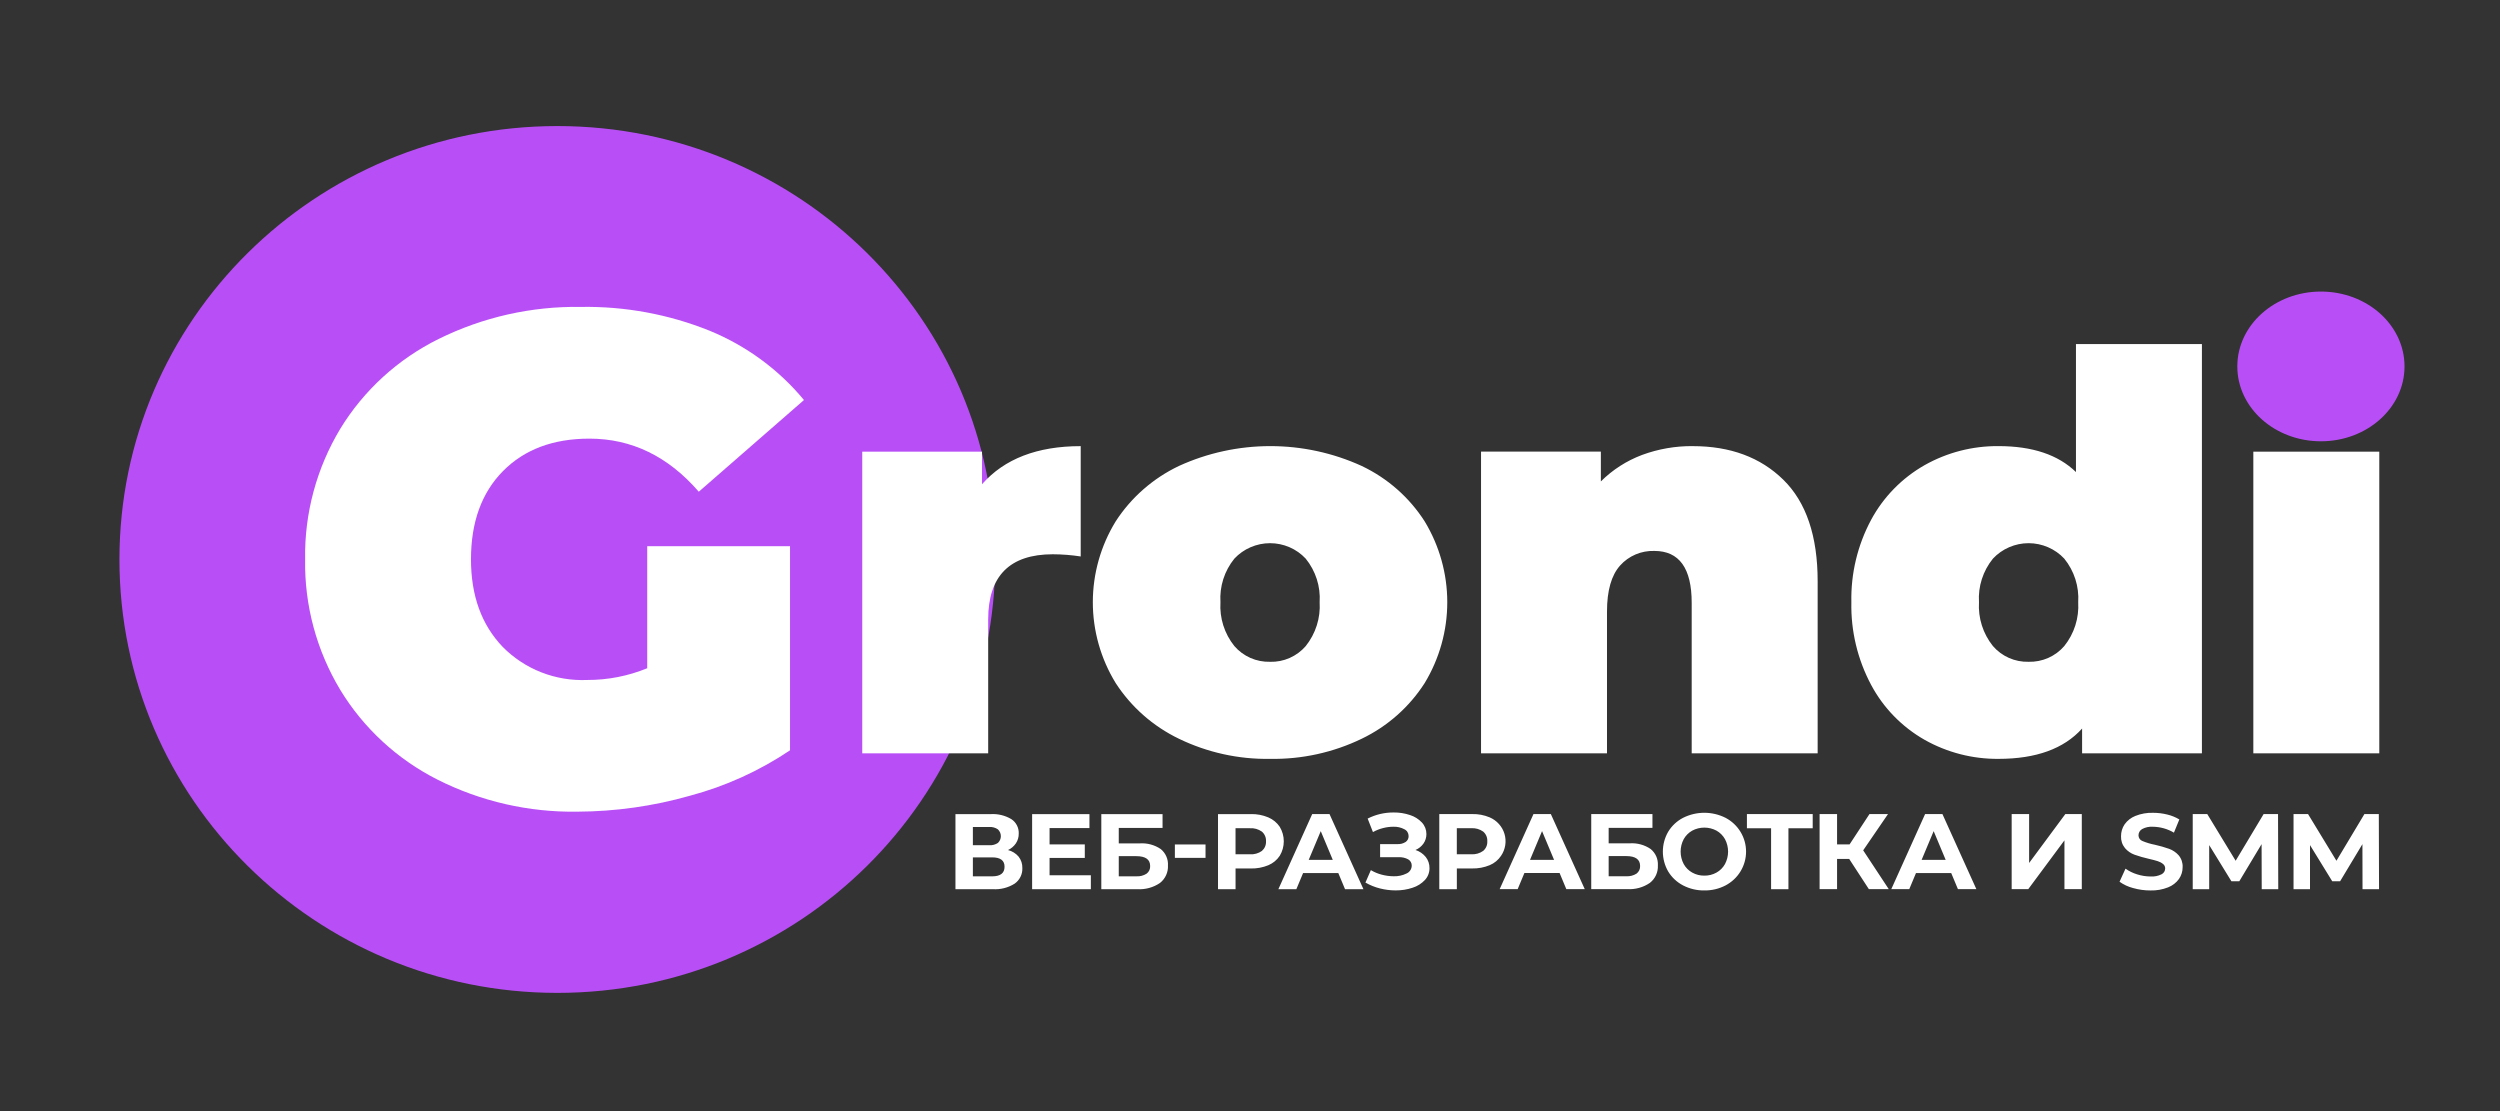 <svg width="99" height="44" viewBox="0 0 99 44" fill="none" xmlns="http://www.w3.org/2000/svg">
<rect x="0" y="0" width="99" height="44" fill="#333333" stroke="none"/>
<path d="M22.071 39.318C31.648 39.318 39.412 31.634 39.412 22.155C39.412 12.676 31.648 4.992 22.071 4.992C12.494 4.992 4.73 12.676 4.73 22.155C4.73 31.634 12.494 39.318 22.071 39.318Z" fill="#B84FF6"/>
<path fill-rule="evenodd" clip-rule="evenodd" d="M39.917 33.662C40.044 33.603 40.152 33.511 40.23 33.396C40.306 33.281 40.345 33.145 40.342 33.008C40.347 32.896 40.322 32.785 40.271 32.685C40.22 32.585 40.144 32.5 40.05 32.438C39.805 32.292 39.52 32.222 39.234 32.239H37.836V35.212H39.318C39.622 35.231 39.925 35.154 40.182 34.991C40.28 34.921 40.359 34.829 40.412 34.721C40.465 34.614 40.49 34.495 40.485 34.375C40.49 34.213 40.439 34.054 40.339 33.925C40.23 33.796 40.083 33.704 39.918 33.662H39.917ZM38.526 32.748H39.175C39.296 32.741 39.416 32.774 39.516 32.842C39.553 32.877 39.582 32.918 39.603 32.964C39.623 33.01 39.633 33.06 39.634 33.11C39.634 33.161 39.624 33.211 39.604 33.257C39.584 33.303 39.554 33.345 39.518 33.38C39.417 33.447 39.296 33.479 39.175 33.471H38.526V32.749V32.748ZM39.29 34.702H38.526V33.952H39.29C39.617 33.952 39.78 34.075 39.78 34.321C39.78 34.576 39.617 34.703 39.29 34.703V34.702ZM41.563 34.66V33.973H42.958V33.438H41.563V32.791H43.142V32.239H40.872V35.212H43.198V34.66H41.563V34.66ZM43.612 35.212H45.037C45.355 35.231 45.671 35.145 45.934 34.966C46.039 34.884 46.122 34.778 46.177 34.658C46.233 34.537 46.258 34.405 46.251 34.273C46.259 34.15 46.237 34.028 46.187 33.915C46.138 33.802 46.062 33.702 45.966 33.623C45.723 33.458 45.43 33.378 45.135 33.398H44.303V32.787H46.037V32.239H43.612V35.212H43.612ZM44.303 34.702V33.904H44.997C45.363 33.904 45.546 34.034 45.546 34.294C45.549 34.353 45.538 34.411 45.514 34.464C45.489 34.517 45.451 34.563 45.404 34.598C45.283 34.675 45.14 34.712 44.997 34.702H44.303V34.702ZM46.525 33.972H47.739V33.441H46.525V33.972ZM49.533 32.239H48.233V35.212H48.928V34.392H49.533C49.771 34.398 50.007 34.353 50.226 34.263C50.411 34.185 50.569 34.055 50.679 33.888C50.783 33.715 50.838 33.517 50.838 33.316C50.838 33.114 50.783 32.917 50.679 32.743C50.568 32.578 50.411 32.448 50.226 32.369C50.007 32.277 49.771 32.232 49.533 32.238V32.238V32.239ZM49.494 33.83H48.927V32.798H49.494C49.664 32.786 49.833 32.834 49.971 32.932C50.026 32.979 50.069 33.039 50.097 33.105C50.126 33.172 50.138 33.244 50.134 33.316C50.138 33.388 50.125 33.459 50.097 33.525C50.069 33.591 50.025 33.65 49.971 33.697C49.833 33.795 49.664 33.842 49.494 33.83V33.83ZM53.263 35.211H53.992L52.649 32.238H51.963L50.624 35.211H51.336L51.602 34.574H52.997L53.263 35.211ZM51.825 34.051L52.302 32.913L52.778 34.051H51.825ZM56.052 33.66C56.18 33.606 56.289 33.518 56.369 33.406C56.447 33.295 56.487 33.162 56.486 33.028C56.487 32.859 56.424 32.697 56.309 32.573C56.18 32.435 56.017 32.333 55.837 32.276C55.628 32.206 55.409 32.171 55.189 32.174C54.831 32.171 54.477 32.254 54.159 32.416L54.369 32.951C54.494 32.88 54.628 32.827 54.768 32.792C54.901 32.757 55.038 32.739 55.176 32.739C55.327 32.733 55.477 32.766 55.611 32.837C55.663 32.862 55.706 32.9 55.736 32.948C55.765 32.996 55.781 33.052 55.781 33.108C55.782 33.154 55.773 33.199 55.752 33.24C55.731 33.281 55.701 33.316 55.663 33.342C55.565 33.404 55.45 33.434 55.335 33.427H54.652V33.945H55.386C55.518 33.939 55.648 33.968 55.764 34.03C55.808 34.055 55.845 34.092 55.869 34.136C55.894 34.179 55.906 34.229 55.904 34.279C55.904 34.345 55.884 34.409 55.848 34.464C55.812 34.519 55.761 34.563 55.7 34.59C55.541 34.669 55.365 34.706 55.187 34.7C55.03 34.699 54.873 34.678 54.721 34.638C54.568 34.599 54.422 34.538 54.286 34.457L54.071 34.95C54.253 35.054 54.449 35.133 54.653 35.184C54.854 35.234 55.061 35.26 55.269 35.26C55.497 35.262 55.724 35.226 55.94 35.154C56.127 35.095 56.294 34.989 56.427 34.848C56.546 34.719 56.61 34.55 56.608 34.377C56.61 34.218 56.558 34.062 56.46 33.937C56.354 33.806 56.211 33.709 56.05 33.658V33.658L56.052 33.66ZM58.296 32.238H56.996V35.211H57.691V34.391H58.298C58.536 34.396 58.772 34.352 58.992 34.261C59.177 34.184 59.334 34.053 59.444 33.887C59.529 33.761 59.585 33.619 59.608 33.469C59.631 33.32 59.621 33.167 59.578 33.023C59.535 32.878 59.46 32.744 59.358 32.631C59.257 32.518 59.132 32.428 58.992 32.368C58.773 32.276 58.536 32.231 58.298 32.237V32.237L58.296 32.238ZM58.258 33.829H57.69V32.797H58.258C58.427 32.785 58.596 32.833 58.734 32.931C58.789 32.978 58.833 33.038 58.861 33.104C58.889 33.171 58.901 33.243 58.897 33.315C58.901 33.387 58.889 33.458 58.86 33.524C58.832 33.59 58.789 33.648 58.734 33.695C58.596 33.794 58.427 33.841 58.258 33.829V33.829ZM62.026 35.209H62.756L61.413 32.236H60.726L59.387 35.209H60.1L60.366 34.572H61.76L62.026 35.209ZM60.589 34.05L61.065 32.912L61.541 34.05H60.589ZM63.013 35.209H64.437C64.756 35.229 65.072 35.142 65.334 34.963C65.439 34.881 65.523 34.776 65.578 34.655C65.633 34.535 65.659 34.403 65.652 34.271C65.659 34.148 65.637 34.025 65.588 33.912C65.538 33.799 65.462 33.7 65.366 33.621C65.123 33.455 64.831 33.376 64.536 33.396H63.703V32.784H65.437V32.236H63.013V35.209H63.013ZM63.703 34.7V33.901H64.398C64.765 33.901 64.948 34.032 64.948 34.292C64.951 34.35 64.94 34.408 64.916 34.461C64.891 34.514 64.853 34.56 64.806 34.596C64.685 34.672 64.542 34.709 64.398 34.7H63.703ZM67.492 35.261C67.785 35.266 68.074 35.197 68.333 35.062C68.578 34.932 68.783 34.74 68.926 34.504C69.069 34.268 69.144 33.999 69.144 33.724C69.144 33.449 69.069 33.179 68.926 32.944C68.783 32.708 68.578 32.515 68.333 32.386C68.072 32.255 67.784 32.186 67.491 32.186C67.198 32.186 66.91 32.255 66.649 32.386C66.406 32.512 66.202 32.703 66.061 32.936C65.922 33.176 65.849 33.447 65.849 33.724C65.849 34 65.922 34.272 66.061 34.512C66.202 34.745 66.406 34.935 66.649 35.062C66.909 35.197 67.199 35.266 67.492 35.261V35.261V35.261ZM67.492 34.675C67.324 34.678 67.158 34.636 67.012 34.554C66.87 34.475 66.753 34.358 66.675 34.216C66.594 34.064 66.553 33.895 66.553 33.724C66.553 33.552 66.594 33.383 66.675 33.231C66.753 33.09 66.87 32.973 67.012 32.893C67.159 32.814 67.324 32.773 67.492 32.773C67.66 32.773 67.825 32.814 67.973 32.893C68.115 32.973 68.231 33.09 68.31 33.231C68.39 33.383 68.432 33.552 68.432 33.724C68.432 33.895 68.39 34.064 68.31 34.216C68.231 34.358 68.115 34.475 67.973 34.554C67.826 34.636 67.66 34.678 67.492 34.675V34.675ZM71.783 32.237H69.178V32.799H70.135V35.212H70.822V32.799H71.783V32.237ZM74.007 35.21H74.795L73.782 33.673L74.765 32.237H74.031L73.243 33.439H72.748V32.237H72.056V35.21H72.748V34.014H73.228L74.007 35.21ZM77.534 35.21H78.264L76.92 32.237H76.234L74.895 35.21H75.607L75.873 34.573H77.268L77.534 35.21ZM76.096 34.051L76.573 32.913L77.049 34.051H76.096ZM79.662 35.21H80.319L81.752 33.278V35.21H82.439V32.237H81.787L80.353 34.174V32.237H79.662V35.21V35.21ZM85.158 35.262C85.397 35.269 85.635 35.227 85.857 35.139C86.03 35.071 86.18 34.956 86.288 34.806C86.383 34.669 86.433 34.507 86.432 34.341C86.441 34.169 86.385 34.001 86.274 33.869C86.172 33.755 86.043 33.667 85.899 33.614C85.715 33.55 85.527 33.495 85.337 33.453C85.168 33.421 85.004 33.372 84.845 33.306C84.798 33.29 84.757 33.259 84.728 33.218C84.7 33.177 84.684 33.129 84.684 33.079C84.684 33.03 84.697 32.981 84.721 32.938C84.746 32.895 84.781 32.858 84.824 32.833C84.955 32.761 85.105 32.729 85.255 32.739C85.548 32.743 85.836 32.824 86.088 32.973L86.302 32.45C86.153 32.361 85.991 32.295 85.822 32.255C85.638 32.209 85.449 32.187 85.259 32.187C85.021 32.18 84.784 32.222 84.562 32.31C84.39 32.378 84.242 32.493 84.135 32.643C84.041 32.782 83.992 32.945 83.993 33.111C83.985 33.284 84.041 33.453 84.151 33.587C84.252 33.704 84.381 33.793 84.526 33.846C84.71 33.911 84.898 33.965 85.089 34.008C85.237 34.042 85.355 34.073 85.443 34.101C85.521 34.125 85.594 34.163 85.657 34.214C85.684 34.235 85.705 34.262 85.72 34.292C85.734 34.323 85.742 34.356 85.741 34.39C85.741 34.438 85.727 34.484 85.703 34.525C85.678 34.566 85.642 34.599 85.599 34.621C85.464 34.689 85.313 34.719 85.162 34.709C84.981 34.708 84.801 34.679 84.629 34.624C84.465 34.574 84.31 34.498 84.17 34.399L83.934 34.917C84.095 35.032 84.276 35.116 84.468 35.166C84.692 35.23 84.924 35.263 85.157 35.262V35.262L85.158 35.262ZM90.219 35.211L90.21 32.238H89.639L88.532 34.086L87.408 32.238H86.832V35.211H87.484V33.466L88.363 34.897H88.677L89.559 33.428L89.564 35.211H90.216H90.219ZM94.21 35.211L94.201 32.238H93.63L92.523 34.086L91.399 32.238H90.824V35.211H91.476V33.466L92.356 34.897H92.669L93.552 33.428L93.556 35.211H94.209H94.21Z" fill="white"/>
<path fill-rule="evenodd" clip-rule="evenodd" d="M38.888 19.174V17.886H34.145V29.833H39.132V24.526C39.132 22.808 39.986 21.949 41.693 21.949C42.062 21.951 42.431 21.98 42.796 22.036V17.667C41.075 17.667 39.772 18.17 38.89 19.174H38.888ZM50.294 30.051C51.551 30.073 52.795 29.8 53.924 29.254C54.947 28.762 55.81 27.998 56.418 27.048C57.003 26.081 57.312 24.975 57.312 23.848C57.312 22.721 57.003 21.615 56.418 20.648C55.812 19.699 54.947 18.938 53.924 18.452C52.789 17.934 51.555 17.666 50.305 17.666C49.055 17.666 47.82 17.934 46.685 18.452C45.661 18.94 44.793 19.7 44.18 20.648C43.589 21.612 43.276 22.719 43.276 23.848C43.276 24.976 43.589 26.083 44.18 27.048C44.795 27.997 45.661 28.761 46.685 29.254C47.808 29.798 49.044 30.072 50.294 30.051V30.051ZM50.294 26.207C50.026 26.214 49.761 26.162 49.516 26.054C49.272 25.946 49.055 25.786 48.881 25.584C48.487 25.093 48.291 24.474 48.33 23.848C48.29 23.224 48.486 22.609 48.881 22.122C49.061 21.929 49.28 21.775 49.523 21.67C49.766 21.565 50.029 21.51 50.294 21.51C50.559 21.51 50.822 21.565 51.065 21.67C51.308 21.775 51.526 21.929 51.706 22.122C52.101 22.609 52.298 23.225 52.258 23.848C52.297 24.475 52.1 25.093 51.706 25.586C51.532 25.787 51.315 25.947 51.071 26.055C50.827 26.163 50.561 26.215 50.294 26.208V26.208L50.294 26.207ZM67.035 17.666C66.35 17.66 65.669 17.778 65.027 18.015C64.413 18.246 63.857 18.603 63.394 19.064V17.884H58.649V29.833H63.637V24.22C63.637 23.39 63.81 22.782 64.155 22.396C64.324 22.206 64.534 22.056 64.768 21.956C65.003 21.856 65.257 21.809 65.513 21.817C66.498 21.817 66.991 22.502 66.991 23.871V29.833H71.979V23.019C71.979 21.228 71.526 19.888 70.622 19C69.717 18.111 68.521 17.667 67.035 17.667L67.035 17.666ZM82.208 13.625V18.693C81.502 18.008 80.48 17.666 79.141 17.666C78.116 17.657 77.107 17.917 76.216 18.419C75.319 18.929 74.585 19.679 74.098 20.582C73.559 21.587 73.29 22.711 73.314 23.848C73.29 24.988 73.56 26.116 74.098 27.124C74.582 28.032 75.317 28.786 76.216 29.298C77.107 29.8 78.116 30.06 79.141 30.051C80.627 30.051 81.73 29.651 82.451 28.85V29.833H87.196V13.626H82.208V13.625ZM80.332 26.207C80.065 26.214 79.799 26.162 79.555 26.054C79.311 25.946 79.094 25.786 78.92 25.584C78.526 25.093 78.33 24.474 78.368 23.848C78.328 23.224 78.525 22.609 78.92 22.122C79.1 21.929 79.319 21.775 79.562 21.67C79.805 21.565 80.067 21.51 80.332 21.51C80.598 21.51 80.86 21.565 81.103 21.67C81.346 21.775 81.565 21.929 81.745 22.122C82.14 22.609 82.337 23.225 82.297 23.848C82.335 24.474 82.139 25.093 81.745 25.584C81.571 25.786 81.354 25.946 81.11 26.054C80.865 26.162 80.6 26.214 80.332 26.207V26.207V26.207ZM89.232 29.833H94.22V17.886H89.232V29.833ZM91.726 16.923C92.522 16.963 93.303 16.702 93.911 16.191C94.176 15.958 94.387 15.67 94.528 15.347C94.669 15.024 94.737 14.675 94.727 14.324C94.736 13.99 94.666 13.659 94.525 13.356C94.383 13.053 94.173 12.786 93.911 12.576C93.287 12.099 92.512 11.859 91.726 11.899C90.937 11.863 90.163 12.115 89.552 12.609C89.292 12.834 89.084 13.111 88.941 13.421C88.798 13.732 88.724 14.07 88.724 14.411C88.724 14.753 88.798 15.09 88.941 15.401C89.084 15.712 89.292 15.989 89.552 16.213C90.163 16.707 90.937 16.96 91.726 16.923Z" fill="white"/>
<path fill-rule="evenodd" clip-rule="evenodd" d="M25.63 26.462C24.878 26.771 24.072 26.929 23.258 26.927C22.637 26.954 22.018 26.852 21.44 26.626C20.862 26.4 20.34 26.056 19.906 25.616C19.069 24.742 18.65 23.586 18.651 22.148C18.651 20.674 19.074 19.509 19.92 18.653C20.766 17.798 21.906 17.37 23.341 17.37C25.014 17.37 26.458 18.071 27.672 19.472L31.837 15.841C30.839 14.635 29.555 13.693 28.099 13.096C26.484 12.446 24.753 12.126 23.009 12.154C21.053 12.122 19.118 12.558 17.368 13.424C15.758 14.22 14.409 15.452 13.477 16.976C12.536 18.539 12.053 20.331 12.083 22.15C12.053 23.969 12.536 25.761 13.477 27.324C14.4 28.839 15.733 30.069 17.325 30.873C19.041 31.738 20.945 32.173 22.87 32.142C24.373 32.135 25.867 31.924 27.312 31.514C28.729 31.137 30.071 30.528 31.285 29.712V21.629H25.63V26.462Z" fill="white"/>
<path d="M91.908 17.475C93.737 17.475 95.219 16.148 95.219 14.51C95.219 12.873 93.737 11.546 91.908 11.546C90.08 11.546 88.598 12.873 88.598 14.51C88.598 16.148 90.08 17.475 91.908 17.475Z" fill="#B84FF6"/>
</svg>
